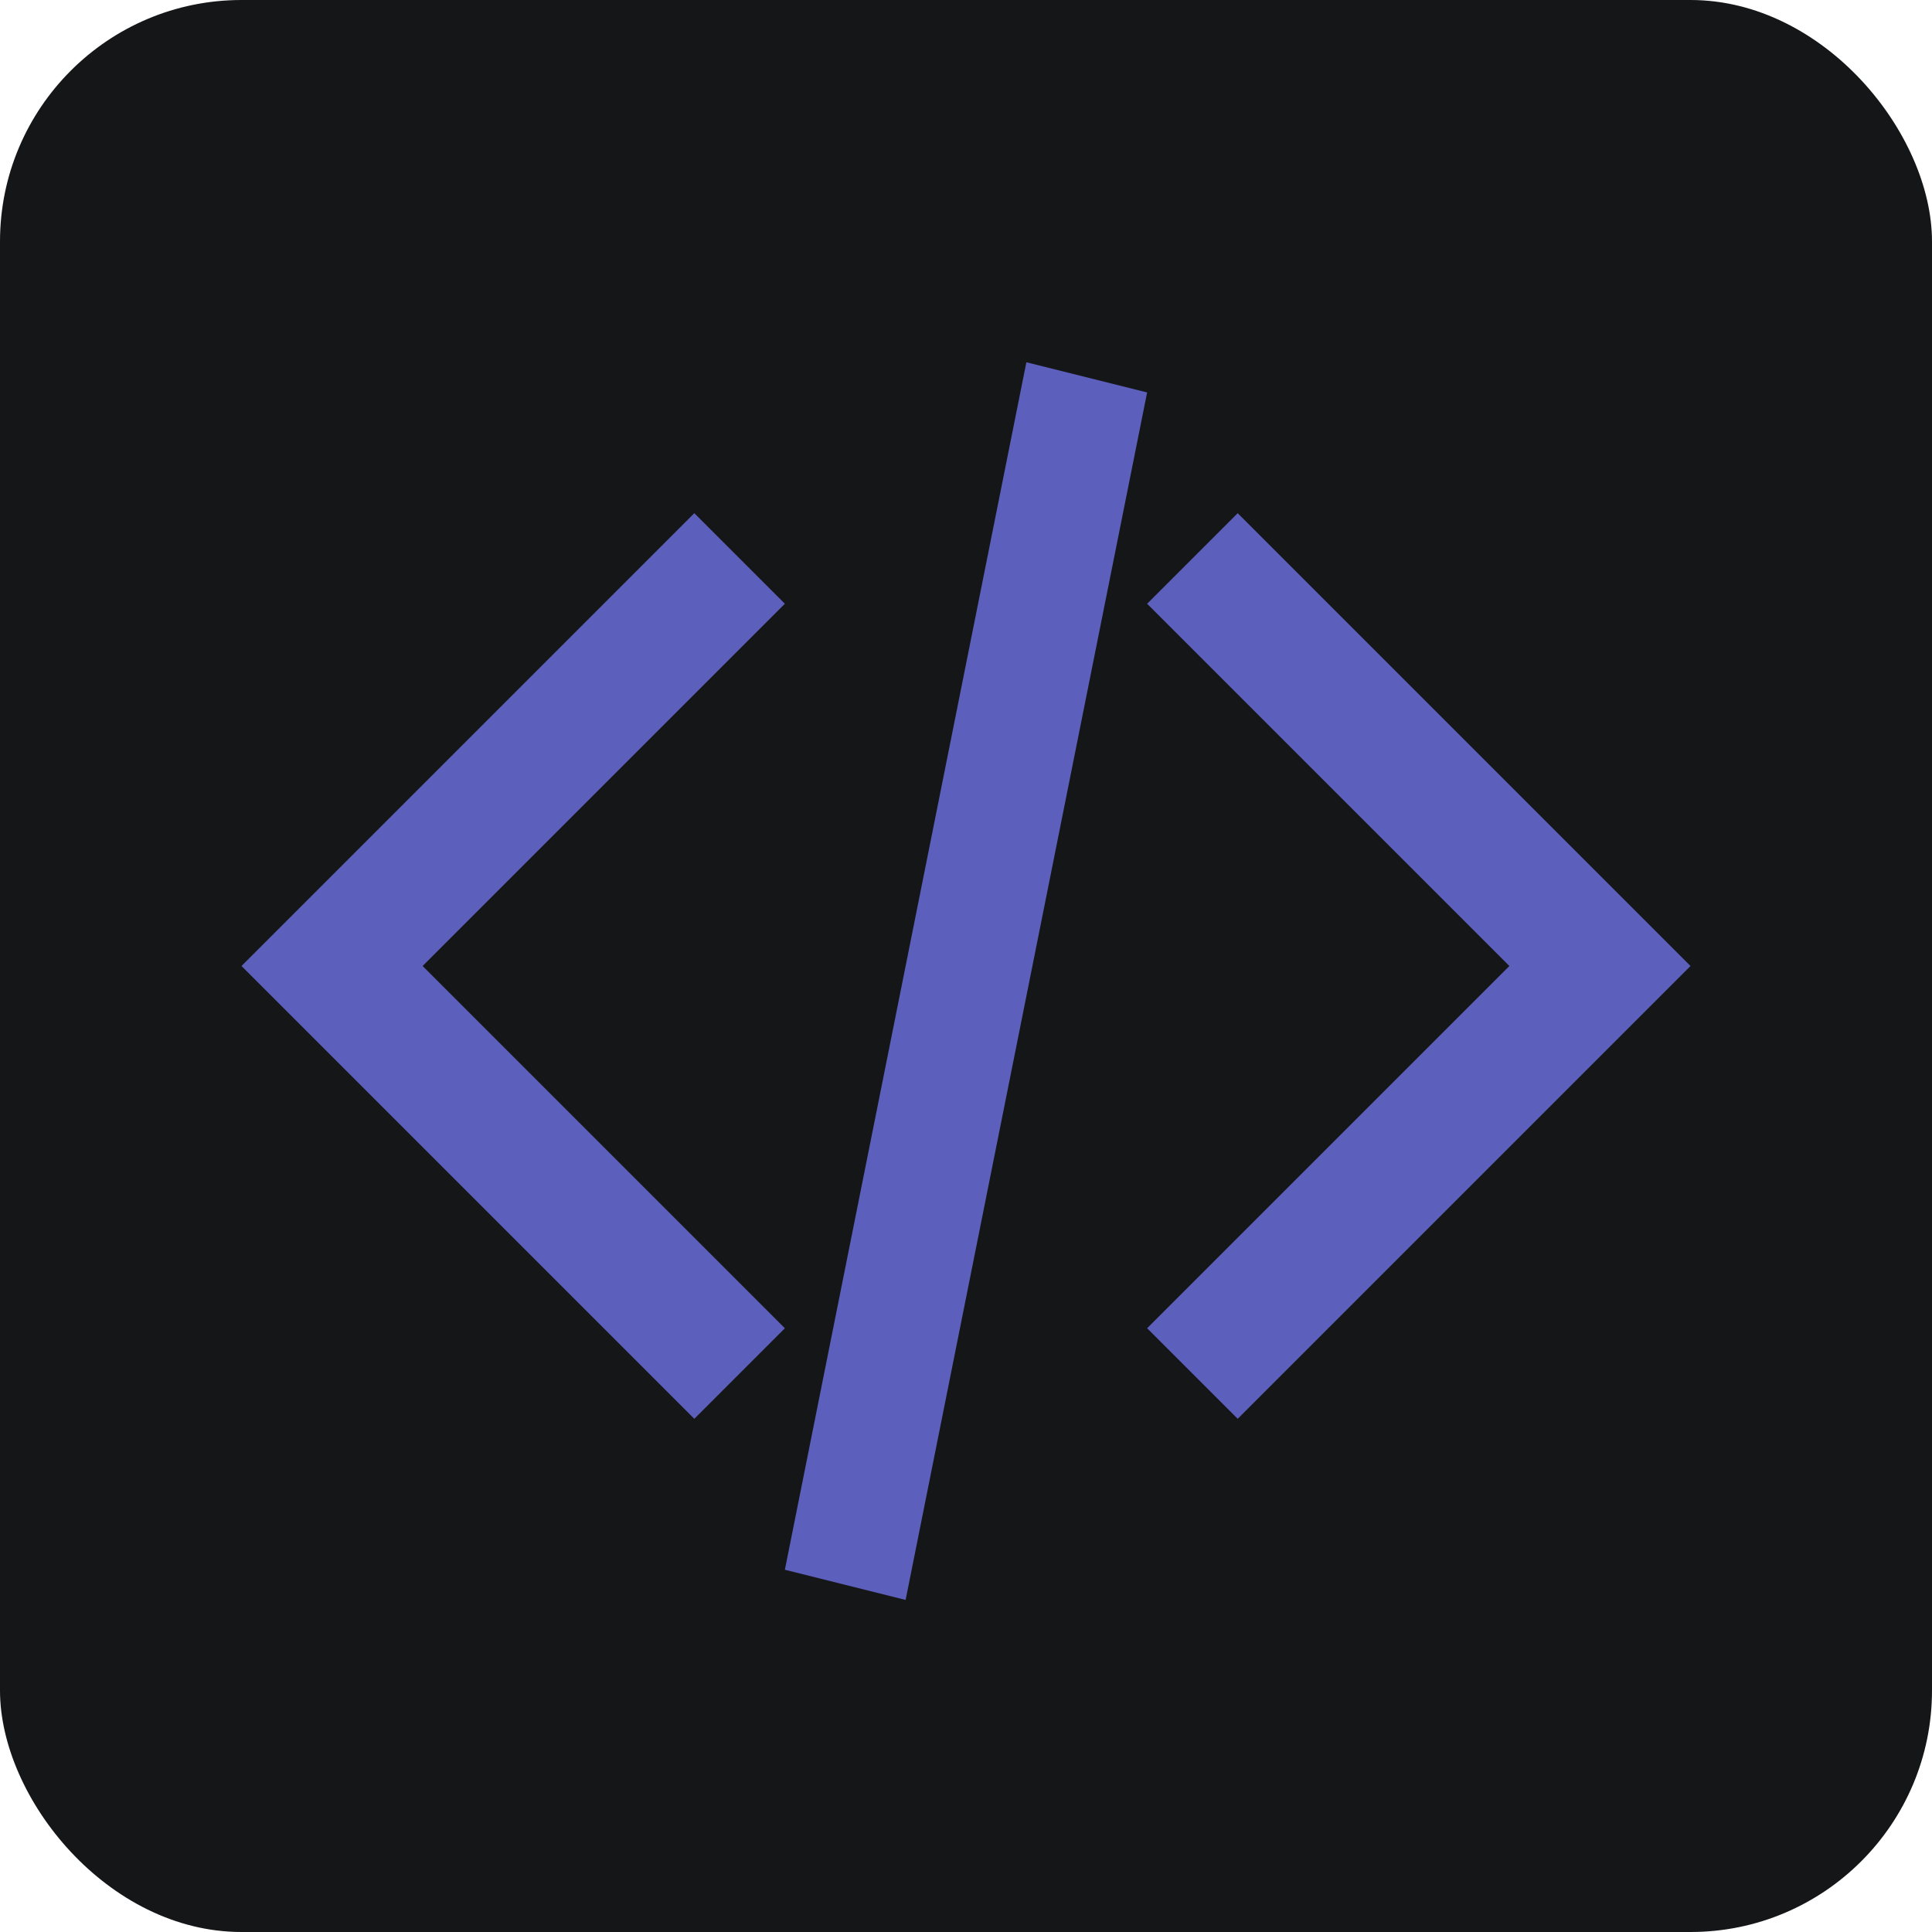 <svg width="32" height="32" viewBox="0 0 32 32" fill="none" xmlns="http://www.w3.org/2000/svg">
  <rect width="32" height="32" rx="4" fill="#151618"/>
  <path d="M7 16L13 22L11.5 23.5L4 16L11.5 8.5L13 10L7 16Z" fill="#5C5FBB"/>
  <path d="M25 16L19 10L20.5 8.5L28 16L20.5 23.5L19 22L25 16Z" fill="#5C5FBB"/>
  <path d="M17 6L13 26L15 26.5L19 6.5L17 6Z" fill="#5C5FBB"/>
</svg> 